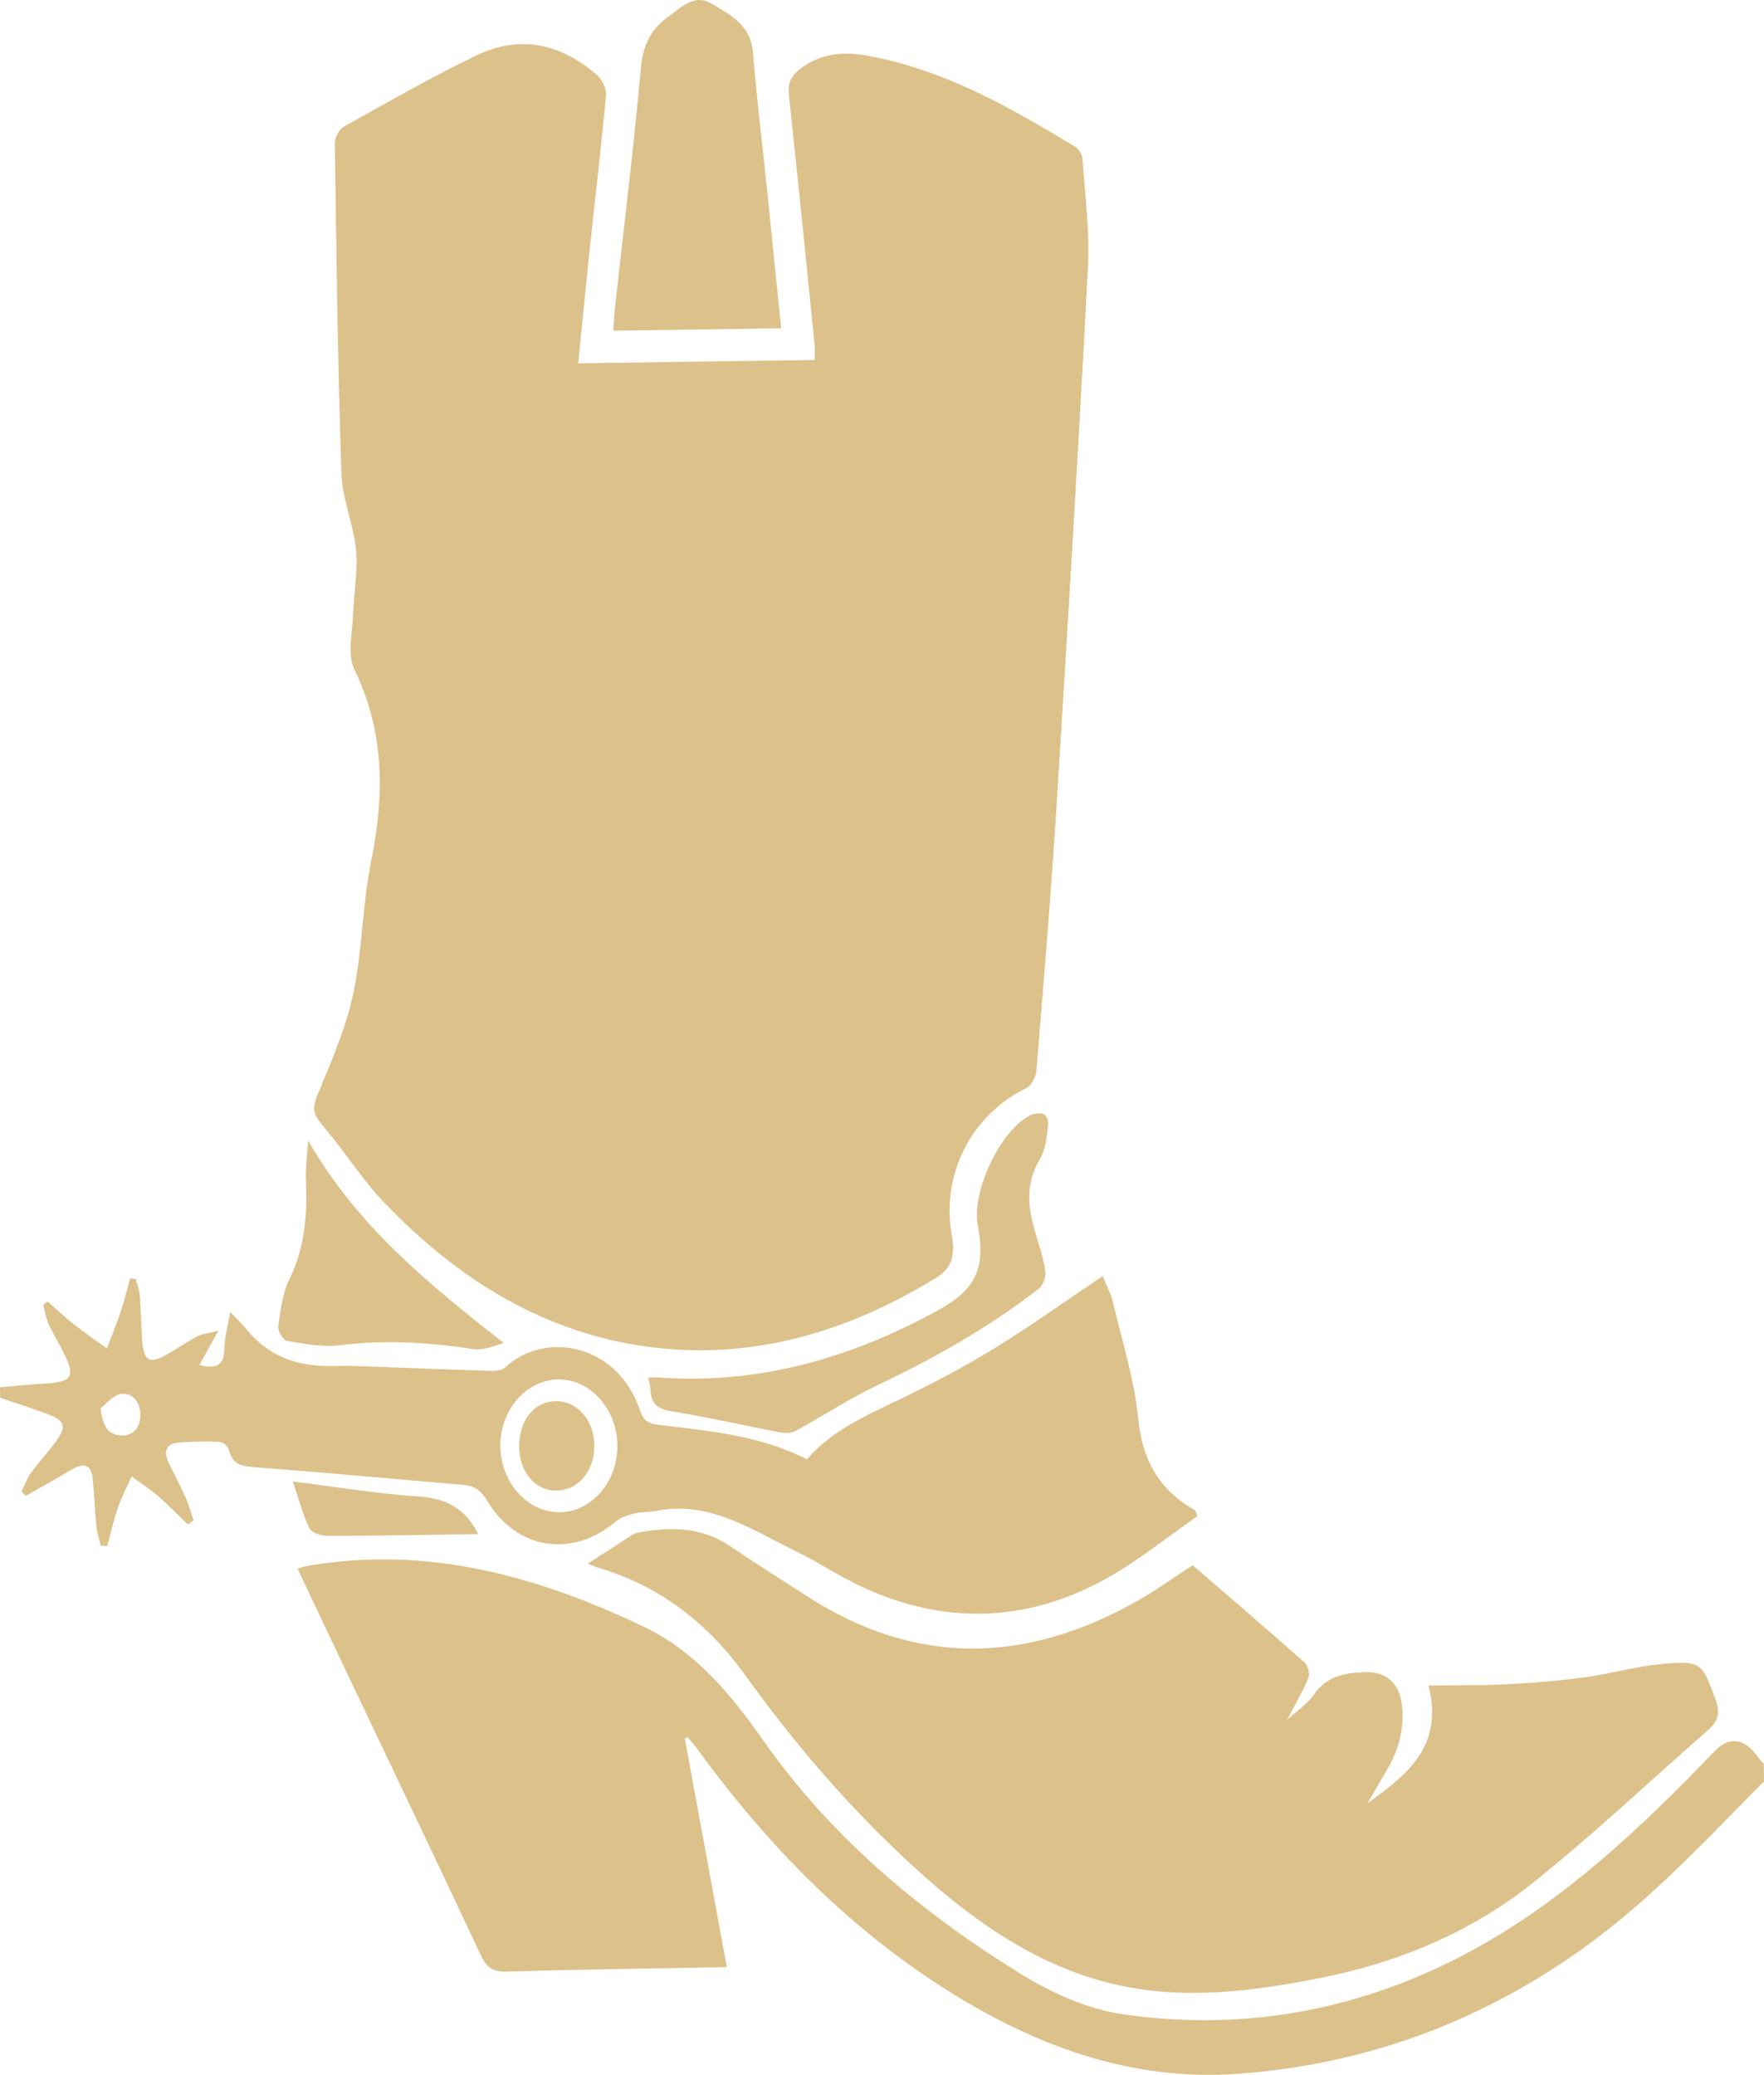 <svg version="1.1" id="图层_1" x="0px" y="0px" width="171.282px" height="201.414px" viewBox="0 0 171.282 201.414" enable-background="new 0 0 171.282 201.414" xml:space="preserve" xmlns="http://www.w3.org/2000/svg" xmlns:xlink="http://www.w3.org/1999/xlink" xmlns:xml="http://www.w3.org/XML/1998/namespace">
  <path fill="#DDC18A" d="M171.257,171.239c-0.615-0.668-1.116-1.554-1.873-1.953c-1.059-0.559-2.01-0.217-2.959,0.771
	c-7.031,7.314-14.4,14.3-23.36,19.207c-10.5,5.75-21.804,7.951-33.734,6.316c-3.805-0.521-7.259-2.13-10.498-4.143
	c-9.645-5.995-18.197-13.185-24.78-22.567c-3.101-4.421-6.547-8.581-11.567-10.972c-10.387-4.946-21.15-7.926-32.801-5.859
	c-0.211,0.037-0.413,0.127-0.791,0.247c1.725,3.64,3.406,7.198,5.096,10.751c4.246,8.93,8.522,17.847,12.712,26.803
	c0.573,1.224,1.236,1.589,2.558,1.549c6.443-0.196,12.89-0.278,19.335-0.4c0.557-0.011,1.114-0.016,1.982-0.029
	c-1.382-7.514-2.734-14.861-4.086-22.207c0.086-0.042,0.173-0.085,0.259-0.127c0.299,0.358,0.62,0.7,0.894,1.076
	c6.956,9.556,15.104,17.88,25.247,24.072c8.374,5.113,17.383,8.262,27.338,7.535c12.345-0.901,23.56-5.026,33.638-12.287
	c5.915-4.262,10.916-9.479,15.979-14.649c0.474-0.484,0.957-0.959,1.436-1.438C171.274,172.37,171.266,171.805,171.257,171.239z
	 M47.321,145.698c2.828,4.752,8.267,5.576,12.45,2.016c0.474-0.403,1.15-0.63,1.77-0.785c0.707-0.176,1.467-0.125,2.185-0.265
	c5.183-1.014,9.257,1.835,13.534,3.909c2.235,1.084,4.312,2.502,6.568,3.535c7.854,3.593,15.712,3.396,23.283-0.701
	c3.249-1.758,6.153-4.152,9.148-6.211c-0.152-0.404-0.16-0.549-0.228-0.588c-3.46-1.969-5.121-4.847-5.514-8.905
	c-0.367-3.79-1.555-7.504-2.439-11.239c-0.203-0.858-0.638-1.661-1.007-2.592c-3.612,2.425-7.007,4.864-10.562,7.042
	c-2.976,1.824-6.085,3.454-9.233,4.968c-3.219,1.548-6.488,2.958-8.926,5.784c-4.596-2.372-9.582-2.754-14.507-3.37
	c-0.92-0.115-1.379-0.429-1.672-1.309c-2.195-6.596-9.26-7.849-13.14-4.234c-0.329,0.307-1.017,0.333-1.533,0.317
	c-4.282-0.133-8.562-0.314-12.844-0.462c-1.073-0.037-2.149,0.019-3.222-0.012c-2.974-0.088-5.502-1.138-7.433-3.478
	c-0.457-0.555-0.981-1.055-1.643-1.761c-0.227,1.342-0.552,2.442-0.567,3.546c-0.023,1.704-0.853,2.02-2.429,1.599
	c0.534-0.959,1.056-1.898,1.852-3.329c-1.027,0.263-1.605,0.304-2.074,0.552c-0.997,0.527-1.922,1.189-2.906,1.745
	c-1.721,0.973-2.281,0.663-2.428-1.354c-0.107-1.465-0.119-2.938-0.233-4.402c-0.041-0.528-0.255-1.042-0.389-1.563
	c-0.181-0.019-0.362-0.038-0.543-0.056c-0.305,1.08-0.57,2.174-0.925,3.237c-0.401,1.202-0.884,2.377-1.331,3.564
	c-1.057-0.763-2.139-1.494-3.162-2.3c-0.898-0.706-1.73-1.496-2.591-2.249c-0.146,0.103-0.292,0.205-0.437,0.308
	c0.167,0.616,0.259,1.266,0.518,1.84c0.441,0.977,1.007,1.897,1.485,2.858c1.142,2.294,0.804,2.81-1.818,2.955
	c-1.461,0.081-2.918,0.239-4.377,0.362c0.005,0.339,0.01,0.679,0.015,1.018c1.549,0.529,3.112,1.018,4.642,1.597
	c1.65,0.624,1.819,1.191,0.775,2.635c-0.761,1.052-1.664,2.002-2.427,3.052c-0.394,0.542-0.622,1.205-0.924,1.814
	c0.141,0.139,0.282,0.277,0.423,0.416c0.989-0.556,1.981-1.108,2.967-1.67c0.588-0.335,1.154-0.713,1.755-1.025
	c1.038-0.539,1.654-0.138,1.766,0.961c0.161,1.574,0.211,3.159,0.366,4.734c0.061,0.618,0.274,1.222,0.419,1.832
	c0.207,0.018,0.415,0.037,0.622,0.055c0.347-1.253,0.635-2.527,1.059-3.753c0.357-1.033,0.872-2.012,1.317-3.015
	c0.88,0.648,1.804,1.245,2.629,1.956c0.984,0.849,1.883,1.797,2.819,2.701c0.191-0.128,0.382-0.255,0.573-0.383
	c-0.253-0.741-0.454-1.506-0.771-2.218c-0.528-1.185-1.151-2.327-1.696-3.505c-0.519-1.123-0.071-1.768,1.107-1.846
	c1.295-0.086,2.6-0.121,3.895-0.058c0.321,0.016,0.826,0.448,0.895,0.765c0.324,1.499,1.324,1.605,2.625,1.704
	c6.702,0.506,13.394,1.137,20.092,1.699C46.053,144.228,46.729,144.703,47.321,145.698z M54.158,133.911
	c3.096-0.063,5.712,2.786,5.788,6.303c0.078,3.599-2.483,6.583-5.649,6.583c-3.09-0.001-5.667-2.879-5.715-6.384
	C48.534,136.921,51.063,133.973,54.158,133.911z M11.781,139.347c-1.279-0.029-1.806-0.932-2.012-2.64
	c0.525-0.393,1.205-1.304,1.977-1.389c1.205-0.134,1.905,0.857,1.883,2.078C13.608,138.533,13,139.374,11.781,139.347z
	 M34.34,96.266c-0.634,3.101-1.882,6.104-3.107,9.047c-1.019,2.449-1.104,2.507,0.522,4.462c1.914,2.301,3.535,4.868,5.599,7.016
	c7.028,7.312,15.329,12.567,25.534,13.941c10.156,1.367,19.481-1.433,28.115-6.756c1.54-0.95,1.716-2.391,1.422-4.012
	c-1.08-5.969,1.882-11.736,7.243-14.343c0.491-0.239,0.918-1.086,0.966-1.683c0.7-8.561,1.42-17.122,1.956-25.695
	c1.091-17.433,2.137-34.869,3.049-52.311c0.182-3.477-0.291-6.991-0.526-10.483c-0.028-0.423-0.356-0.987-0.715-1.204
	C98,10.384,91.53,6.665,84.015,5.371c-2.25-0.387-4.367-0.158-6.281,1.286c-0.91,0.687-1.26,1.393-1.134,2.561
	c0.869,8.036,1.67,16.079,2.485,24.12c0.044,0.437,0.018,0.882,0.028,1.603c-7.714,0.111-15.267,0.22-22.97,0.33
	c0.374-3.718,0.725-7.363,1.111-11.004c0.531-5.001,1.126-9.996,1.588-15.003c0.058-0.629-0.355-1.514-0.845-1.947
	c-3.501-3.092-7.521-3.977-11.78-1.919c-4.361,2.107-8.575,4.522-12.807,6.884c-0.466,0.26-0.906,1.059-0.898,1.602
	c0.149,10.681,0.28,21.363,0.635,32.038c0.083,2.503,1.175,4.959,1.423,7.474c0.2,2.025-0.218,4.105-0.278,6.163
	c-0.054,1.828-0.6,3.954,0.121,5.438c2.963,6.091,2.914,12.241,1.612,18.678C35.188,87.817,35.186,92.127,34.34,96.266z
	 M78.387,154.963c-2.518-1.624-5.052-3.223-7.534-4.899c-2.8-1.891-5.844-1.854-8.972-1.278c-0.308,0.057-0.594,0.28-0.87,0.457
	c-1.317,0.843-2.626,1.696-3.927,2.538c0.21,0.086,0.581,0.276,0.974,0.392c5.993,1.767,10.657,5.385,14.263,10.394
	c4.941,6.863,10.435,13.248,16.696,18.916c5.57,5.043,11.67,9.365,19.155,11.128c6.702,1.578,13.387,0.707,20.021-0.602
	c7.606-1.5,14.663-4.442,20.703-9.277c5.858-4.689,11.329-9.861,16.979-14.81c0.956-0.837,1.17-1.684,0.698-2.956
	c-1.318-3.556-1.35-3.77-5.144-3.445c-2.518,0.216-4.988,0.948-7.501,1.292c-2.45,0.335-4.924,0.544-7.395,0.674
	c-2.462,0.129-4.932,0.092-7.825,0.133c1.511,6.017-2.202,8.723-5.923,11.431c0.647-1.113,1.295-2.226,1.942-3.339
	c1.143-1.964,1.676-4.052,1.378-6.339c-0.259-1.985-1.501-3.105-3.522-3.049c-1.95,0.054-3.742,0.34-5.008,2.169
	c-0.682,0.985-1.768,1.689-2.599,2.454c0.656-1.253,1.443-2.594,2.048-4.012c0.172-0.403-0.001-1.235-0.325-1.523
	c-3.586-3.188-7.234-6.308-10.892-9.47c-1.733,1.128-3.425,2.353-5.228,3.383C99.788,161.485,89.04,161.834,78.387,154.963z
	 M59.713,29.879c-0.079,0.717-0.103,1.441-0.156,2.224c5.491-0.079,10.824-0.156,16.296-0.234c-0.45-4.424-0.878-8.685-1.319-12.944
	c-0.476-4.605-1.046-9.203-1.417-13.817c-0.214-2.664-2.19-3.678-4.054-4.768C67.409-0.629,66.2,0.7,64.975,1.552
	c-1.764,1.227-2.552,2.844-2.753,5.089C61.526,14.399,60.565,22.134,59.713,29.879z M90.985,127.249
	c-8.462,4.628-17.42,7.185-27.157,6.462c-0.269-0.02-0.542,0.005-0.889,0.01c0.093,0.487,0.22,0.865,0.23,1.247
	c0.039,1.475,0.877,1.848,2.231,2.067c3.449,0.558,6.86,1.35,10.295,2.004c0.491,0.094,1.117,0.108,1.53-0.117
	c2.719-1.477,5.317-3.2,8.106-4.521c5.488-2.599,10.729-5.578,15.528-9.298c0.43-0.333,0.727-1.212,0.637-1.766
	c-0.224-1.385-0.702-2.73-1.084-4.09c-0.648-2.302-0.767-4.504,0.549-6.705c0.55-0.919,0.692-2.144,0.797-3.251
	c0.113-1.197-0.649-1.436-1.668-1.052c-0.156,0.059-0.296,0.165-0.44,0.254c-2.753,1.703-5.288,7.312-4.713,10.427
	C95.722,123.171,94.781,125.173,90.985,127.249z M29.702,114.433c0.146,3.364-0.068,6.613-1.597,9.739
	c-0.676,1.383-0.869,3.032-1.092,4.587c-0.063,0.441,0.48,1.347,0.849,1.408c1.707,0.281,3.488,0.631,5.175,0.42
	c4.313-0.538,8.555-0.299,12.822,0.368c0.97,0.152,2.023-0.231,3.033-0.601c-7.184-5.651-14.137-11.228-18.977-19.645
	C29.818,112.267,29.656,113.355,29.702,114.433z M46.428,148.921c-1.056-2.197-2.842-3.462-5.676-3.643
	c-3.977-0.253-7.928-0.921-12.317-1.465c0.592,1.751,0.96,3.217,1.611,4.544c0.217,0.442,1.163,0.74,1.776,0.739
	C36.725,149.087,41.627,148.99,46.428,148.921z M54.104,144.693c2.115-0.06,3.672-1.998,3.602-4.485
	c-0.067-2.395-1.695-4.218-3.744-4.194c-2.113,0.025-3.599,1.907-3.547,4.493C50.464,142.983,52.023,144.752,54.104,144.693z" class="color c1"/>
</svg>